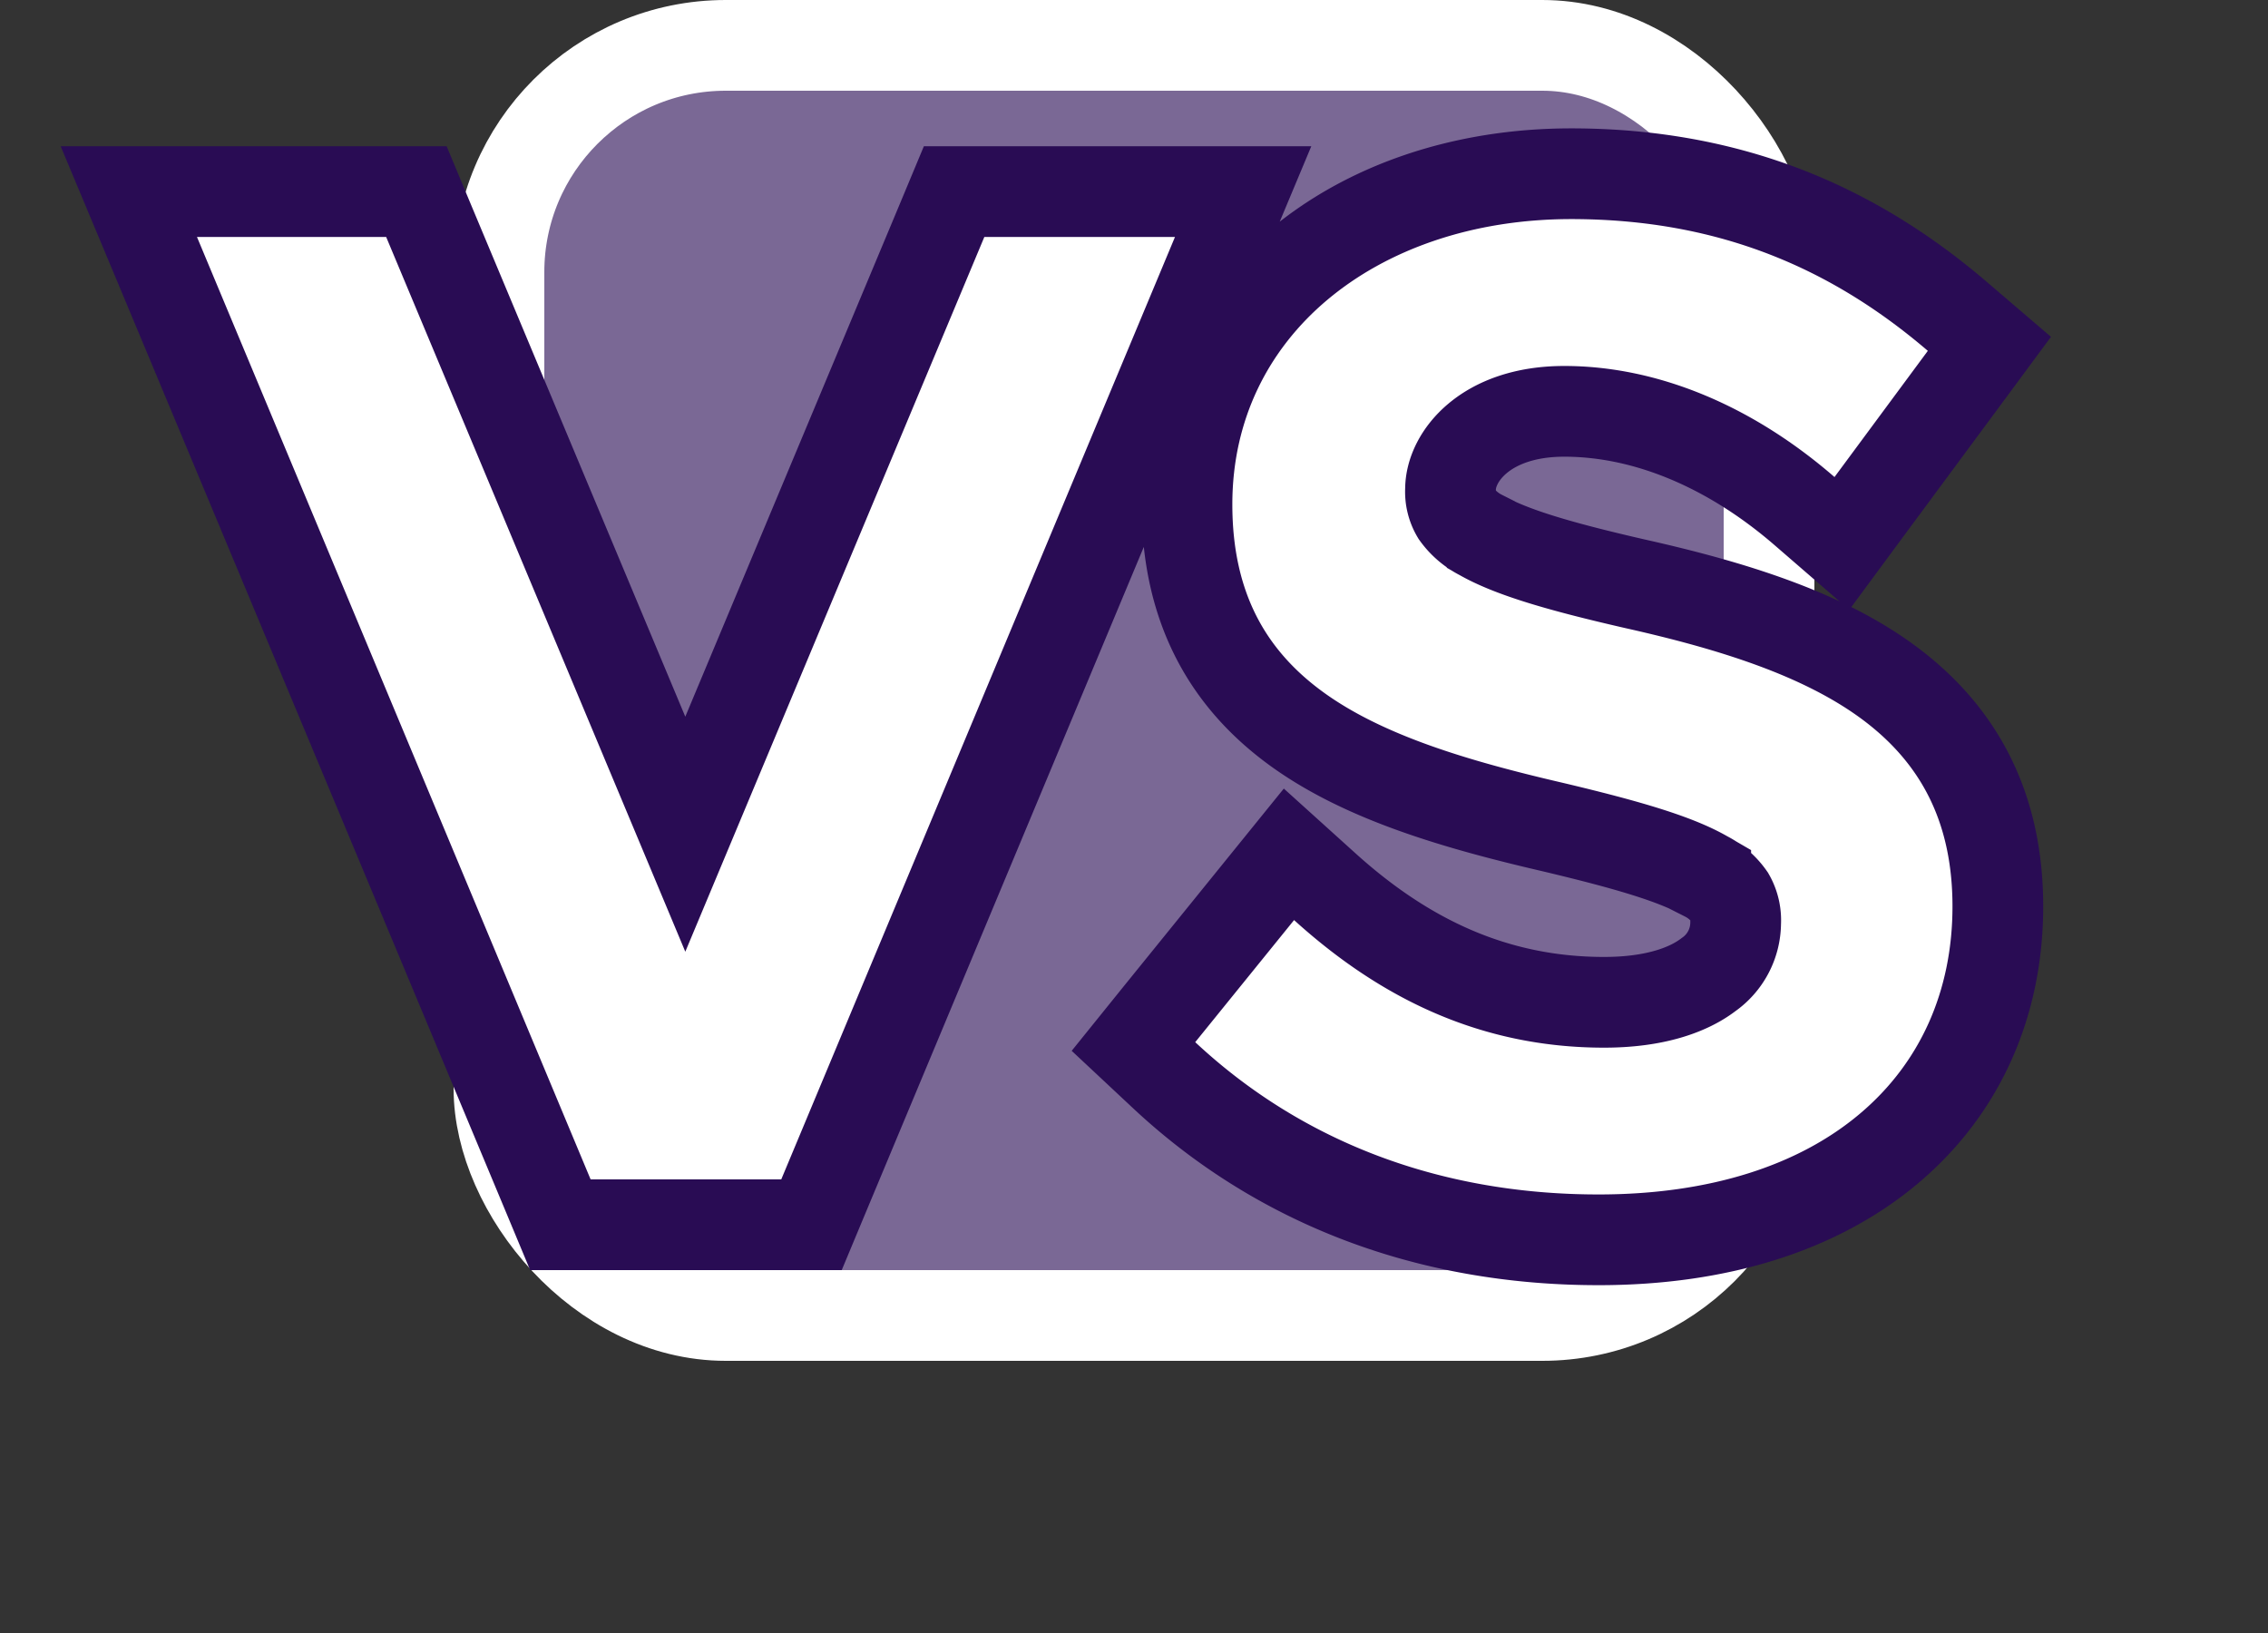 
    <svg xmlns="http://www.w3.org/2000/svg" width="25" height="18" fill="none" viewBox="0 0 25 18">
      <rect x="0" y="0" width="25" height="18" fill="#333333" stroke="none"/>
      <rect width="14" height="14" x="5.5" y="0.5" fill="#7A6895" stroke="#fff" rx="2.5" id="fill-icon"></rect>
      <path
        fill="#fff"
        stroke="#290C54"
        d="M10.85 2.112h-.333l-.128.307-2.835 6.776-2.836-6.776-.128-.307H1.42l.29.693 4.339 10.388.128.307H8.945l.128-.307 4.34-10.388.29-.693H10.85zm9.044 3.524l.409.354.321-.435 1.028-1.39.277-.375-.354-.303c-1.124-.962-2.477-1.572-4.256-1.572-2.389 0-4.235 1.48-4.235 3.645 0 1.136.45 1.93 1.225 2.486.732.525 1.732.821 2.805 1.07.843.2 1.37.357 1.688.542a.716.716 0 01.263.228.52.52 0 01.067.286.7.7 0 01-.298.57c-.217.167-.588.306-1.152.306-1.21 0-2.2-.478-3.082-1.277l-.392-.354-.332.41-1.09 1.346-.292.362.34.318c1.247 1.165 2.883 1.813 4.787 1.813 1.325 0 2.425-.351 3.203-1.008.786-.663 1.198-1.6 1.198-2.667 0-1.103-.437-1.898-1.197-2.463-.724-.538-1.716-.85-2.806-1.094-.833-.191-1.365-.348-1.69-.534a.754.754 0 01-.273-.233.482.482 0 01-.067-.273c0-.356.383-.86 1.254-.86.884 0 1.815.377 2.651 1.102z"
      ></path>
    </svg>